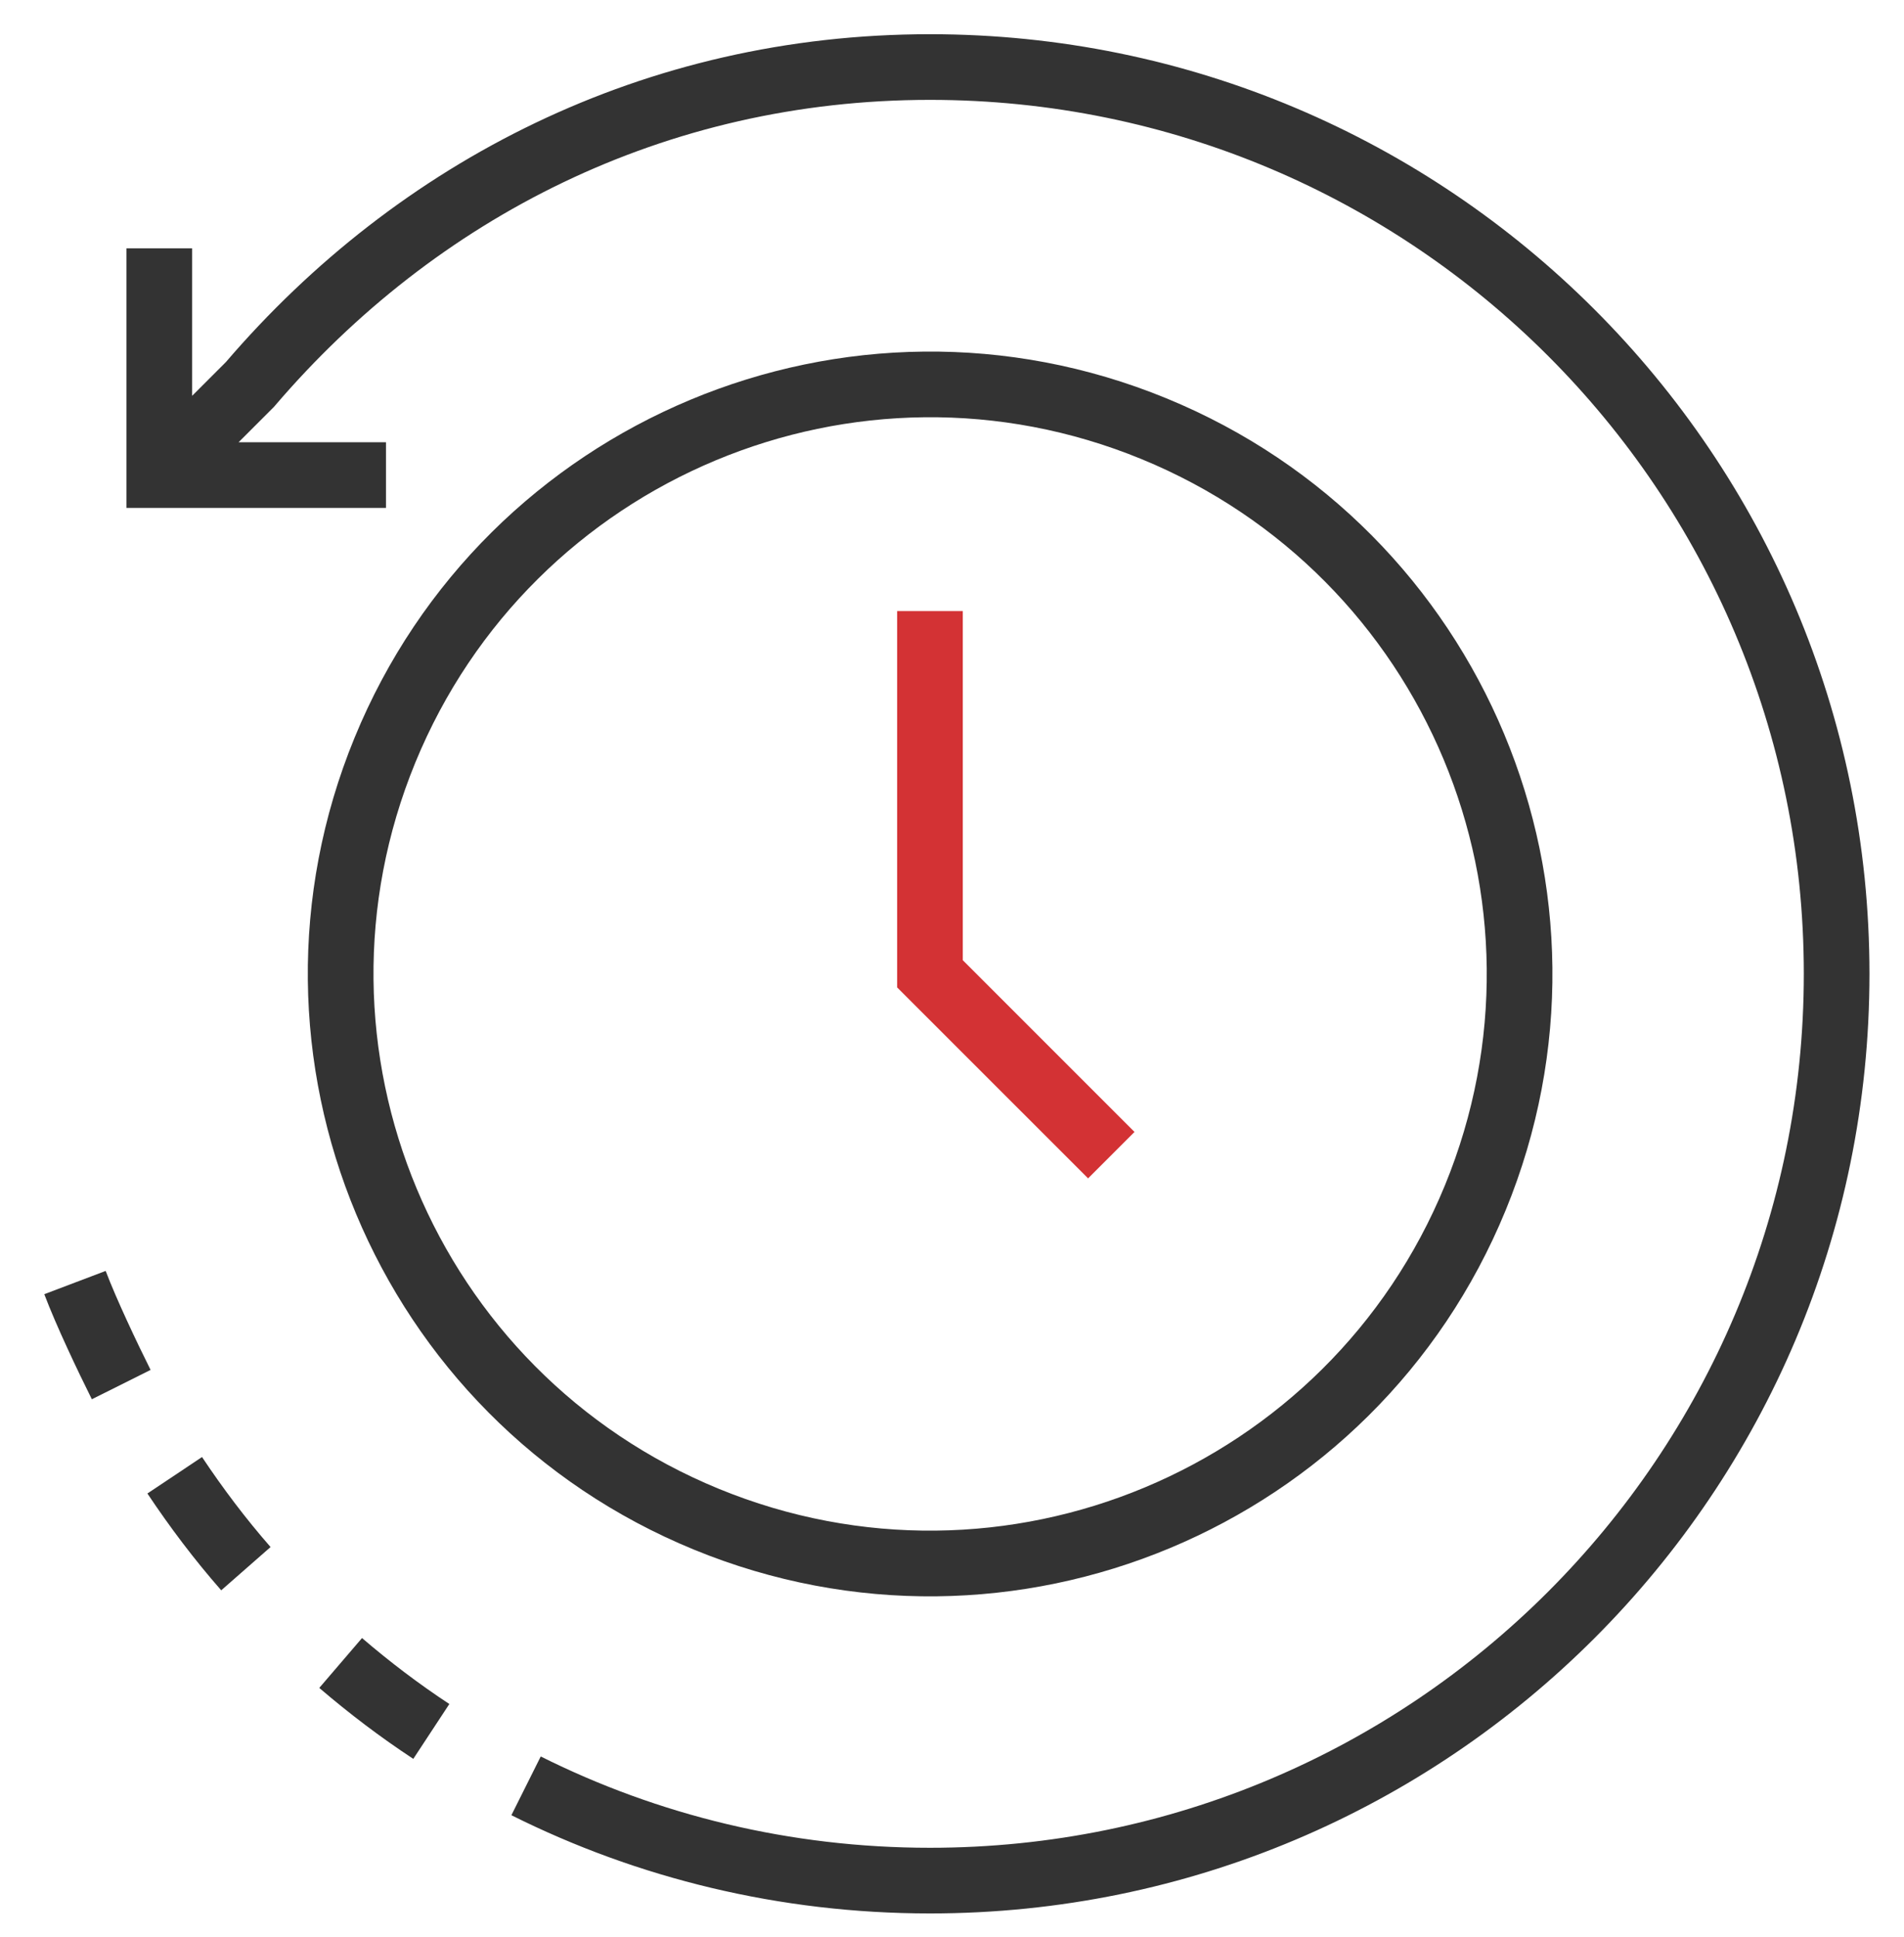<svg width="58" height="59" viewBox="0 0 58 59" fill="none" xmlns="http://www.w3.org/2000/svg">
<g clip-path="url(#clip0)">
<path fill-rule="evenodd" clip-rule="evenodd" d="M29.329 29.246V18.613H27.329V30.075L33.146 35.891L34.56 34.477L29.329 29.246Z" fill="#D33234"/>
<path d="M6.881 11.028C12.123 4.917 19.633 1.042 28.329 1.042C44.141 1.042 56.948 13.849 56.948 29.661C56.948 45.472 44.141 58.28 28.329 58.28C23.753 58.28 19.416 57.207 15.578 55.288L16.472 53.499C20.036 55.281 24.068 56.28 28.329 56.28C43.036 56.28 54.948 44.368 54.948 29.661C54.948 14.953 43.036 3.042 28.329 3.042C20.248 3.042 13.268 6.638 8.375 12.358L8.35 12.388L7.268 13.47H11.758V15.47H3.853V7.565H5.853V12.056L6.881 11.028Z" fill="#333333"/>
<path fill-rule="evenodd" clip-rule="evenodd" d="M10.801 22.469C6.826 32.152 11.454 43.223 21.137 47.198C30.82 51.172 41.892 46.544 45.866 36.861C49.841 27.178 45.213 16.106 35.53 12.132C25.847 8.158 14.775 12.786 10.801 22.469ZM21.897 45.347C13.236 41.792 9.096 31.889 12.651 23.228C16.206 14.567 26.109 10.427 34.77 13.982C43.432 17.537 47.571 27.44 44.016 36.102C40.461 44.763 30.558 48.902 21.897 45.347Z" fill="#333333"/>
<path d="M9.726 51.411C10.626 52.182 11.585 52.912 12.59 53.572L13.688 51.901C12.76 51.291 11.868 50.613 11.028 49.892L9.726 51.411Z" fill="#333333"/>
<path d="M6.739 48.438C5.919 47.504 5.174 46.515 4.49 45.489L6.154 44.379C6.796 45.342 7.488 46.259 8.242 47.12L6.739 48.438Z" fill="#333333"/>
<path d="M1.349 39.419C1.713 40.38 2.368 41.758 2.798 42.619L4.587 41.725C4.162 40.873 3.546 39.572 3.219 38.71L1.349 39.419Z" fill="#333333"/>
</g>
<defs>
<clipPath id="clip0">
<path d="M0 0.661H58V58.661H0V0.661Z" fill="white"/>
</clipPath>
</defs>
</svg>
